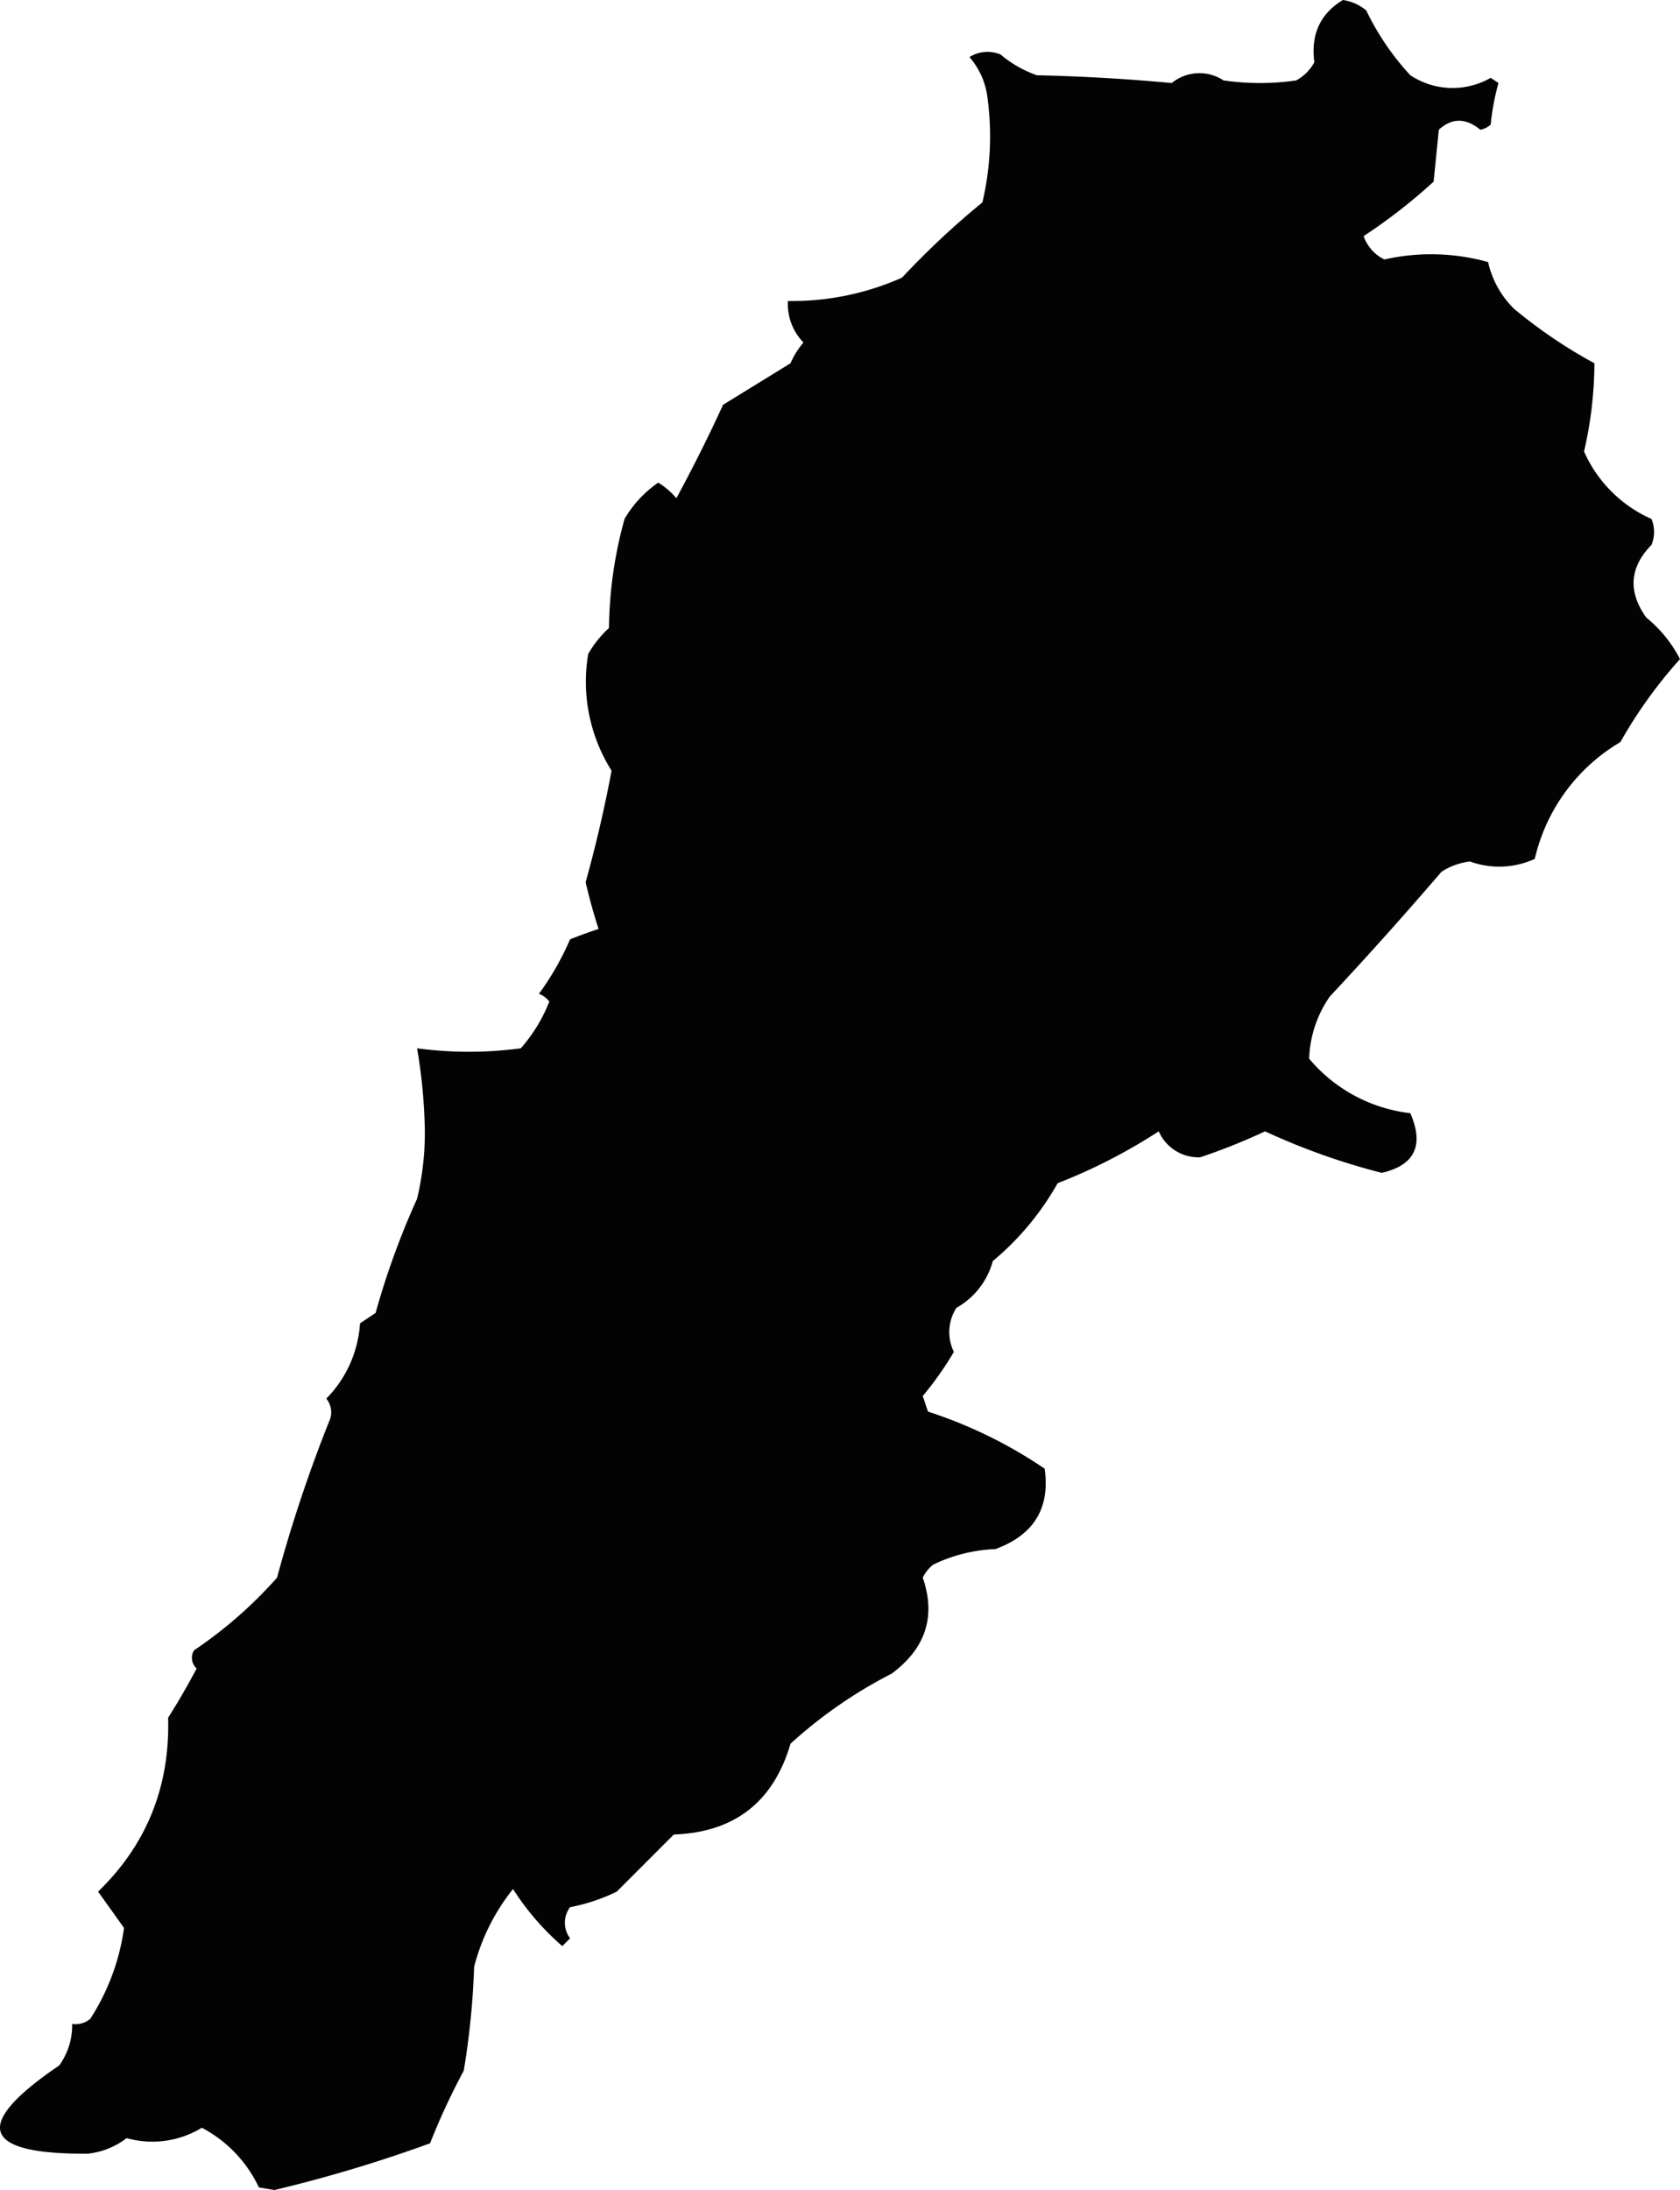 <svg xmlns="http://www.w3.org/2000/svg" width="323.914" height="422" viewBox="0 0 323.914 422"><g id="lb-03_1_" data-name="lb-03 (1)" transform="translate(-41.586 -15.5)"><path id="Path_76" data-name="Path 76" d="M300.5,15.5a9.175,9.175,0,0,1,4.5,2A50.727,50.727,0,0,0,313.5,30a14.78,14.78,0,0,0,15.5.5l1.5,1a46.745,46.745,0,0,0-1.5,8,3.942,3.942,0,0,1-2,1q-4.227-3.465-8,0-.5,5-1,10A107.9,107.9,0,0,1,304.5,61a7.937,7.937,0,0,0,4,4.5,40.765,40.765,0,0,1,20,.5,18.162,18.162,0,0,0,5,9A95.541,95.541,0,0,0,349,85.5a76.646,76.646,0,0,1-2,17,25.519,25.519,0,0,0,13,13,6.5,6.5,0,0,1,0,5q-6.354,6.505-1,14a25.028,25.028,0,0,1,6.5,8,90.588,90.588,0,0,0-11.5,16A35.291,35.291,0,0,0,337.5,181a16.477,16.477,0,0,1-12.5.5,12.818,12.818,0,0,0-5.5,2q-10.559,12.3-21.5,24a22.107,22.107,0,0,0-4,12A29.9,29.9,0,0,0,313.5,230q4.045,9.3-5.5,11.5a129.1,129.1,0,0,1-22.5-8,119.055,119.055,0,0,1-12.5,5,8.362,8.362,0,0,1-8-5,107.74,107.74,0,0,1-19.5,10,53.8,53.8,0,0,1-12.5,15,14.654,14.654,0,0,1-7,9,8.633,8.633,0,0,0-.5,8.5,63.253,63.253,0,0,1-6,8.5q.5,1.5,1,3a89.011,89.011,0,0,1,22.5,11q1.629,11.422-9.5,15.5a30.131,30.131,0,0,0-12,3,7.248,7.248,0,0,0-2,2.5q3.856,11.19-6,18.5A89.109,89.109,0,0,0,194,351.5q-4.938,16.846-22.5,17.5l-11,11a35.717,35.717,0,0,1-9,3,5,5,0,0,0,0,6l-1.5,1.5a50.382,50.382,0,0,1-9.5-11,39.76,39.76,0,0,0-7.5,15,151.671,151.671,0,0,1-2,20,134.045,134.045,0,0,0-6.5,14,271.6,271.6,0,0,1-30,9l-3-.5a24.969,24.969,0,0,0-11-11.5,18.342,18.342,0,0,1-14.5,2,14.872,14.872,0,0,1-7.5,3q-30.808.192-5.5-17a13.2,13.2,0,0,0,2.5-8,4.389,4.389,0,0,0,3.5-1A43.139,43.139,0,0,0,65.5,387l-5-7Q74.547,366.393,74,346.5q2.96-4.676,5.5-9.5a2.749,2.749,0,0,1-.5-3.5,83.854,83.854,0,0,0,16-14,276.653,276.653,0,0,1,10-30,4.157,4.157,0,0,0-.5-4.5,22.7,22.7,0,0,0,6.5-14.5l3-2a151.487,151.487,0,0,1,8-22,55.14,55.14,0,0,0,1.5-13,104.079,104.079,0,0,0-1.5-16,75.323,75.323,0,0,0,20,0,30.731,30.731,0,0,0,5.5-9,4.457,4.457,0,0,0-2-1.5,54.32,54.32,0,0,0,6-10.5q2.762-1.095,5.5-2-1.41-4.278-2.5-9,2.963-10.638,5-21.5a32.073,32.073,0,0,1-4.5-22.5,21.274,21.274,0,0,1,4-5,81.5,81.5,0,0,1,3-21,21.741,21.741,0,0,1,6.5-7,14.972,14.972,0,0,1,3.5,3q4.777-8.815,9-18l13-8a15.645,15.645,0,0,1,2.5-4,10.594,10.594,0,0,1-3-8,52.145,52.145,0,0,0,22-4.5A158.66,158.66,0,0,1,231,54.5a55.547,55.547,0,0,0,1-20,14.545,14.545,0,0,0-3.5-8,6.547,6.547,0,0,1,6-.5,22.146,22.146,0,0,0,7,4q13.072.292,26,1.5a8.458,8.458,0,0,1,10-.5,49.248,49.248,0,0,0,14,0,8.837,8.837,0,0,0,3.5-3.5Q293.938,19.469,300.5,15.5Z" fill-rule="evenodd" opacity="0.988"></path></g></svg>